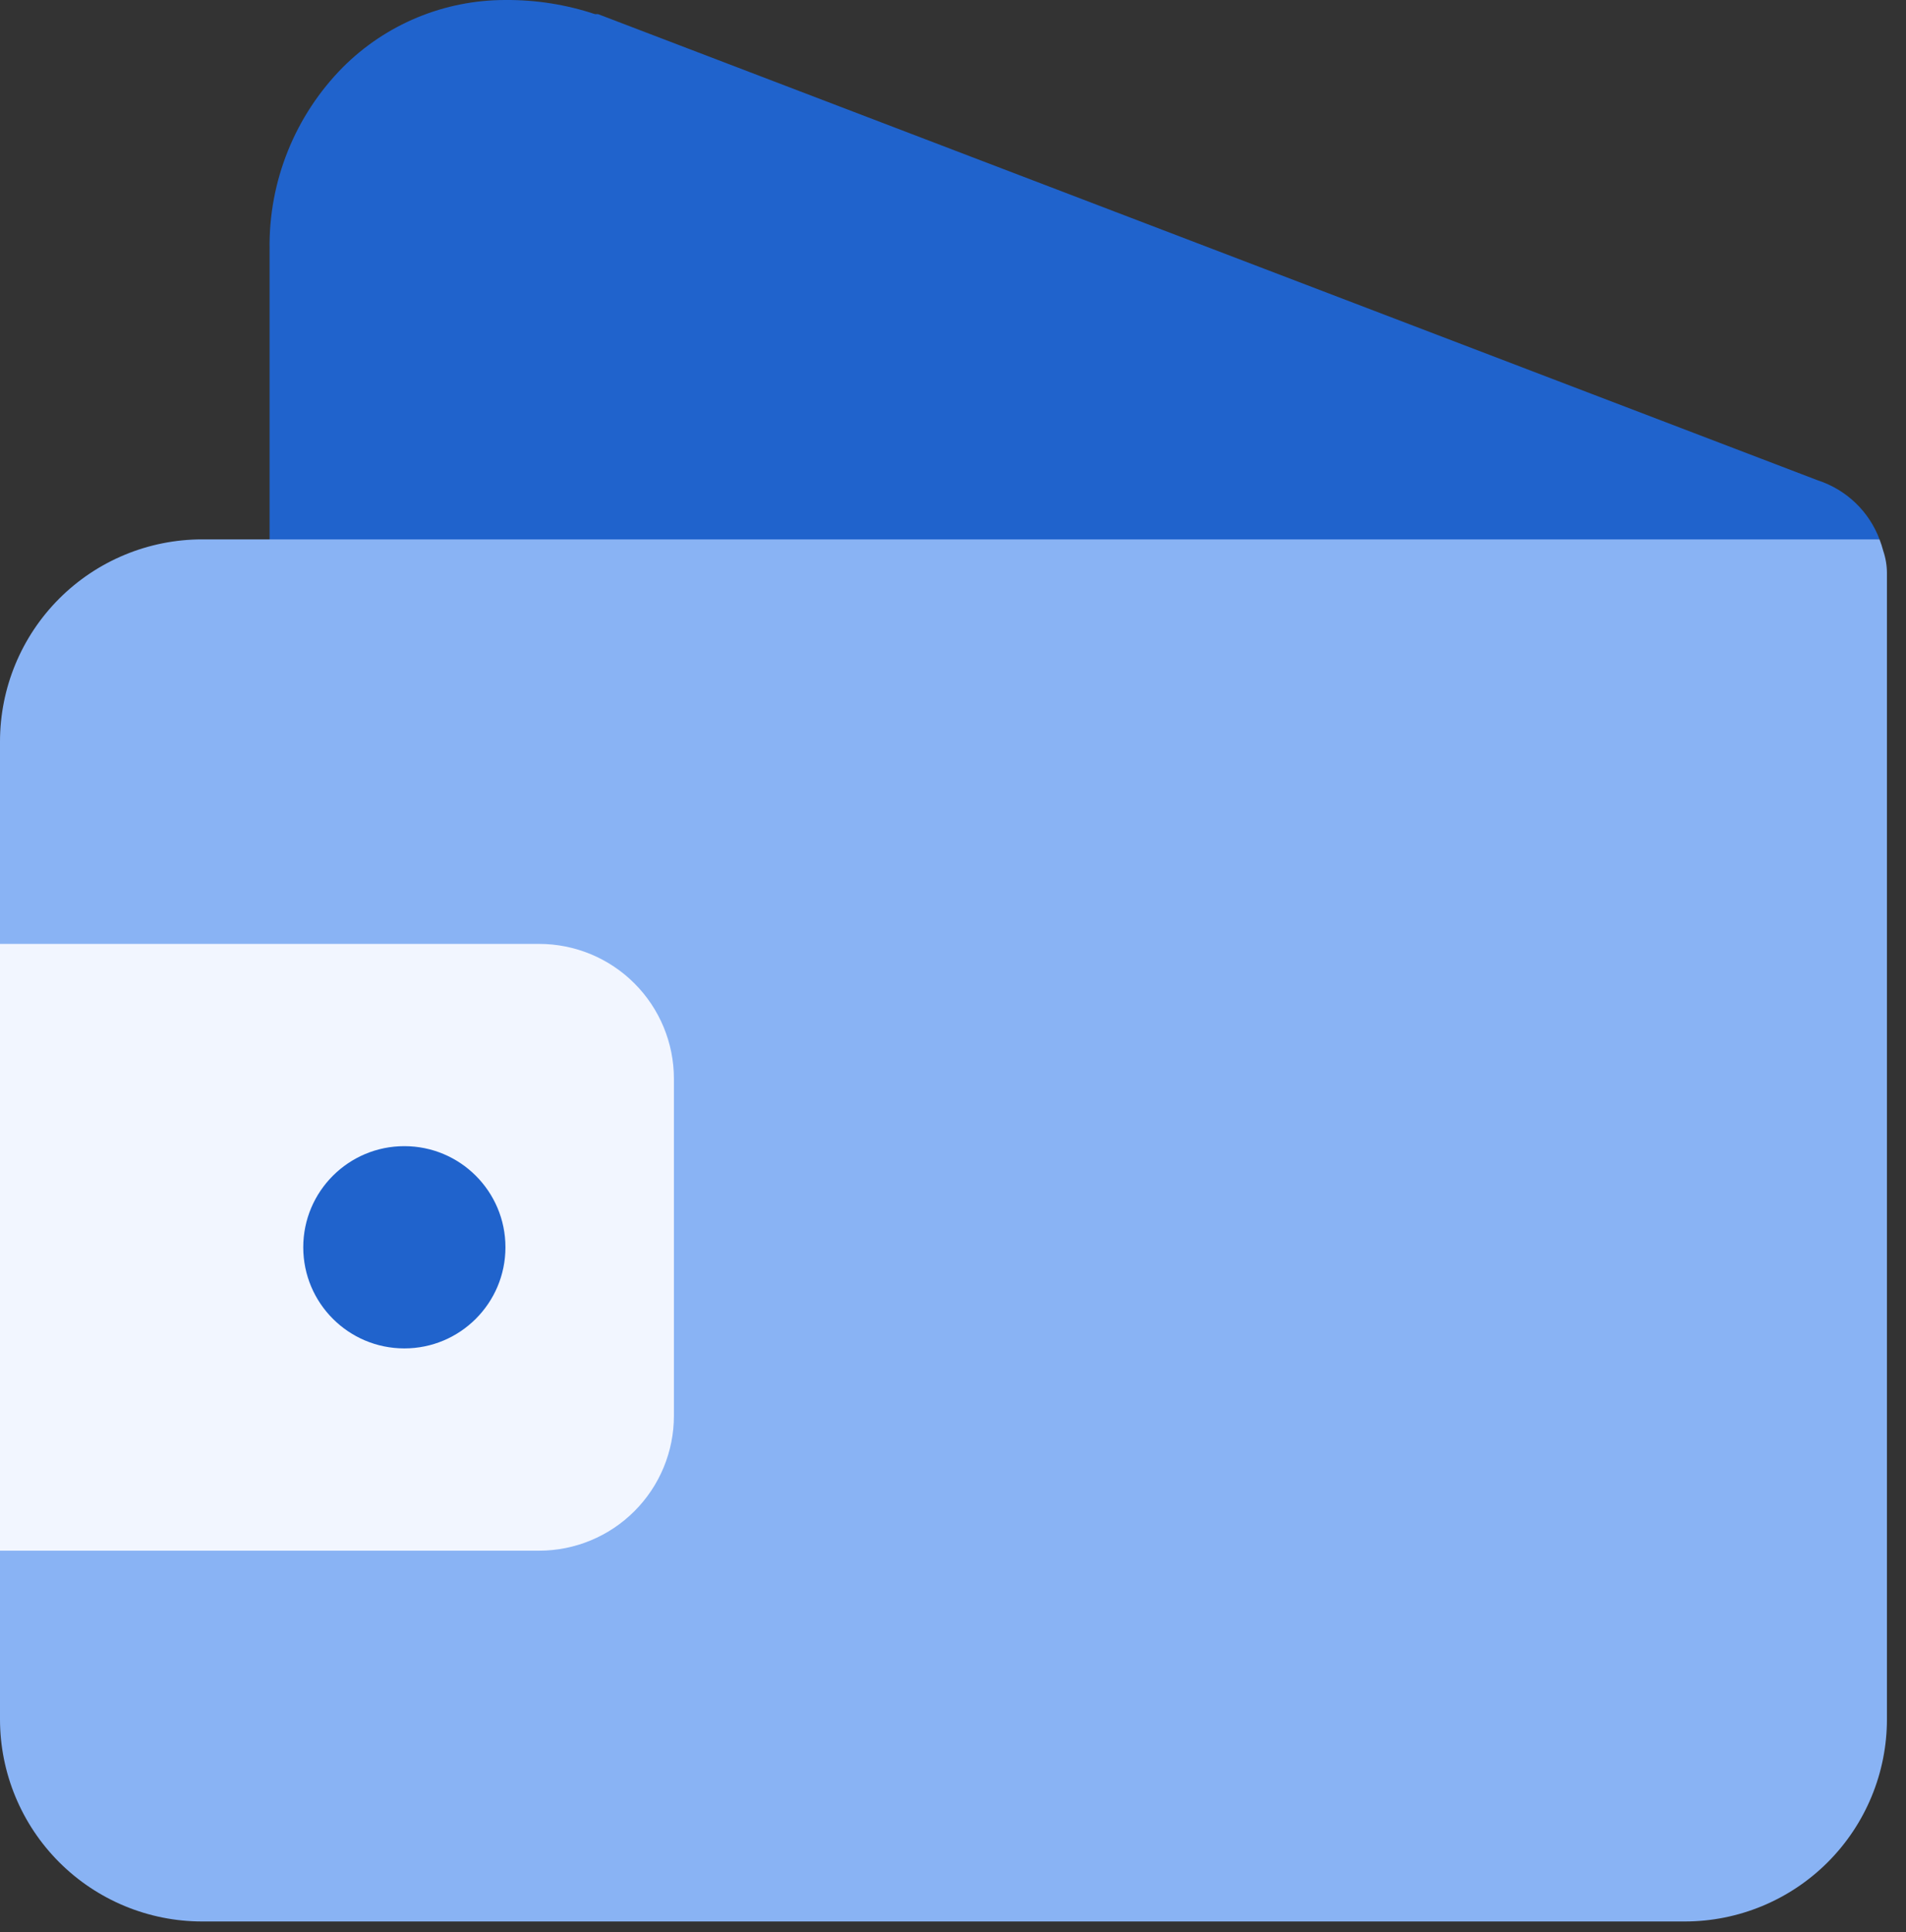 <svg width="75" height="76" viewBox="0 0 75 76" fill="none" xmlns="http://www.w3.org/2000/svg">
<rect x="0" y="0" width="75" height="76" fill="#333333" stroke="none"/>
<path d="M10.608 9.799V30.496L73.959 21.215C73.755 20.671 73.43 20.179 73.01 19.778C72.59 19.376 72.085 19.074 71.533 18.894L23.535 0.557H23.416C22.279 0.179 21.087 -0.009 19.889 0C18.7 -0.001 17.521 0.232 16.422 0.687C15.323 1.142 14.325 1.81 13.485 2.652C12.555 3.593 11.822 4.709 11.328 5.936C10.834 7.163 10.589 8.476 10.608 9.799Z" fill="#2063CC"/>
<path d="M7.955 21.215H46.406C46.539 21.215 46.671 21.215 46.804 21.215H73.958C74.015 21.362 74.064 21.513 74.104 21.666C74.2 21.948 74.249 22.243 74.25 22.541V67.621C74.25 69.731 73.412 71.754 71.92 73.246C70.428 74.738 68.404 75.576 66.295 75.576H7.955C5.845 75.576 3.822 74.738 2.33 73.246C0.838 71.754 0 69.731 0 67.621V29.17C0 27.06 0.838 25.037 2.33 23.545C3.822 22.053 5.845 21.215 7.955 21.215Z" fill="#89B3F4"/>
<path d="M-0 37.126V60.992H21.214C22.621 60.992 23.97 60.433 24.964 59.438C25.959 58.444 26.518 57.095 26.518 55.688V42.429C26.518 41.023 25.959 39.673 24.964 38.679C23.97 37.684 22.621 37.126 21.214 37.126H-0Z" fill="#F2F6FF"/>
<path d="M15.911 53.036C13.714 53.036 11.933 51.255 11.933 49.058C11.933 46.861 13.714 45.081 15.911 45.081C18.108 45.081 19.889 46.861 19.889 49.058C19.889 51.255 18.108 53.036 15.911 53.036Z" fill="#2063CC"/>
</svg>
